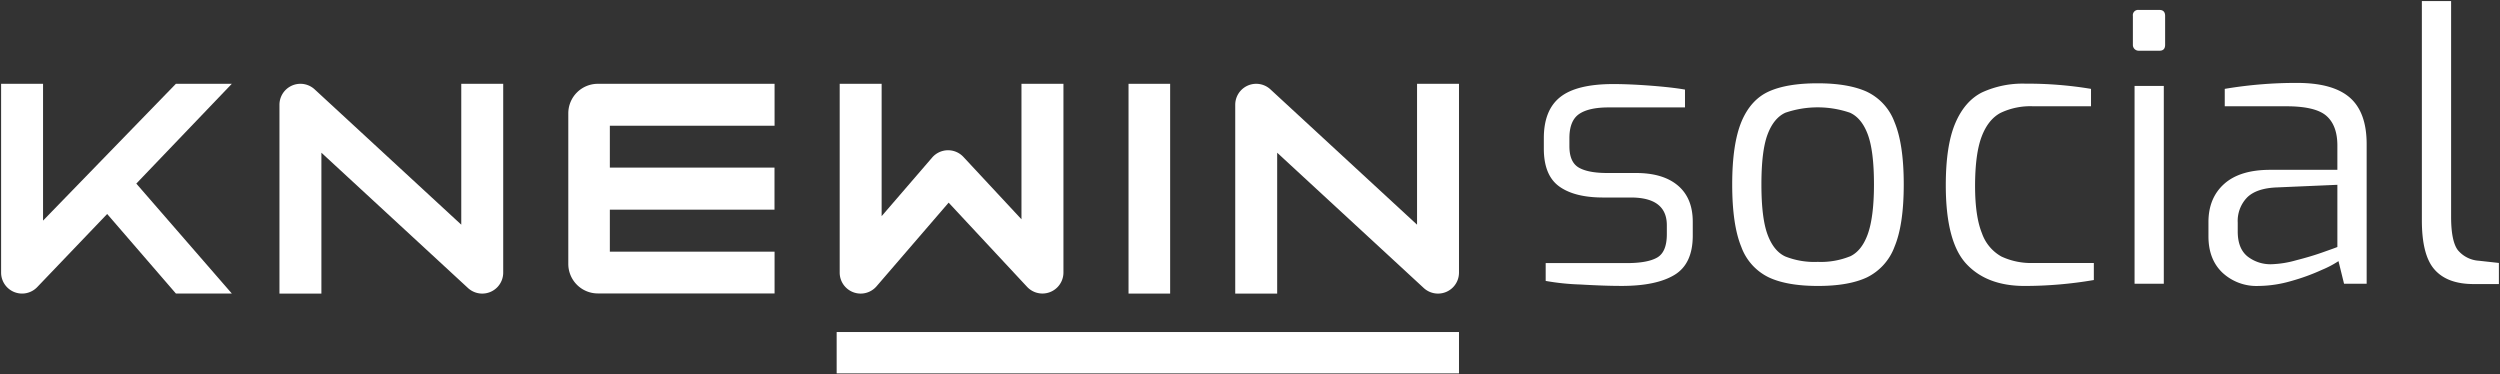 <svg id="Camada_1" data-name="Camada 1" xmlns="http://www.w3.org/2000/svg" viewBox="0 0 701 105"><rect x="0" y="0" width="701" height="105" fill="#333333" stroke="none"/><defs><style>.cls-1{fill:#fff;}</style></defs><title>social_monocromatico_negativo</title><polygon class="cls-1" points="234.6 93.1 234.6 98.9 234.6 104.7 409.1 104.7 409.1 98.9 409.1 93.1 234.6 93.1"/><rect class="cls-1" x="316.44" y="23.5" width="11.67" height="58.82"/><path class="cls-1" d="M217.19,35.26V23.5H167.63a8.28,8.28,0,0,0-8.28,8.28V74a8.28,8.28,0,0,0,8.28,8.28h49.56V70.56H171V58.79h46.17V47H171V35.26Z"/><path class="cls-1" d="M65,23.5H49.32L12.07,61.86V23.5H.31V76.44a5.88,5.88,0,0,0,10.11,4.08L30.05,60l19.27,22.3H65L38.22,51.48Z"/><path class="cls-1" d="M135.22,82.32a5.9,5.9,0,0,1-4-1.56L90.12,42.82v39.5H78.36V29.38a5.88,5.88,0,0,1,9.87-4.32L129.34,63V23.5H141.1V76.44a5.87,5.87,0,0,1-5.88,5.88Z"/><path class="cls-1" d="M403.22,82.32a5.9,5.9,0,0,1-4-1.56L358.12,42.82v39.5H346.36V29.38a5.88,5.88,0,0,1,9.87-4.32L397.34,63V23.5H409.1V76.44a5.87,5.87,0,0,1-5.88,5.88Z"/><path class="cls-1" d="M241.33,82.32a5.88,5.88,0,0,1-5.88-5.88V23.5h11.76V60.61l14.17-16.44a5.89,5.89,0,0,1,8.76-.17l16.28,17.49v-38h11.77V76.44a5.89,5.89,0,0,1-10.19,4L266,56.82,245.78,80.28A5.87,5.87,0,0,1,241.33,82.32Z"/><path class="cls-1" d="M443.07,79.77a66.65,66.65,0,0,1-9.66-1v-5h22.75q5.82,0,8.52-1.56t2.7-6.54v-2.5q0-7.78-10.08-7.79h-7.79q-8,0-12.31-3.11t-4.31-10.6V38.73q0-7.89,4.62-11.53t14.91-3.63q4.47,0,10.54.46c4.06.32,7.22.68,9.51,1.09v5h-21.4q-5.61,0-8.31,1.87t-2.7,6.75V41q0,4.47,2.65,6t8.15,1.51h7.9q7.58,0,11.74,3.53t4.15,10.18v3.84q0,7.9-5.09,11t-14.75,3.11Q450.13,80.18,443.07,79.77Z"/><path class="cls-1" d="M496,77.79a15.27,15.27,0,0,1-7.74-8.57q-2.55-6.18-2.55-17.5t2.6-17.61q2.6-6.18,7.69-8.47t13.71-2.28q8.52,0,13.71,2.34a15.27,15.27,0,0,1,7.79,8.51q2.6,6.2,2.6,17.51t-2.6,17.5a15.55,15.55,0,0,1-7.74,8.57q-5.14,2.4-13.76,2.39T496,77.79Zm22.69-5.87c2.19-1,3.86-3.06,5-6.18s1.77-7.79,1.77-14-.57-10.89-1.72-14-2.82-5.13-5-6.13a28,28,0,0,0-18.13,0c-2.18,1-3.85,3.05-5,6.13s-1.71,7.74-1.71,14,.57,10.91,1.71,14,2.81,5.18,5,6.18a22.11,22.11,0,0,0,9.09,1.51A21.76,21.76,0,0,0,518.64,71.92Z"/><path class="cls-1" d="M551.37,74q-5.77-6.18-5.77-22.07,0-11.11,2.65-17.35t7.53-8.68a27.18,27.18,0,0,1,12.16-2.44,108.11,108.11,0,0,1,18.38,1.46V29.8h-16.2a19.42,19.42,0,0,0-9.2,1.87q-3.48,1.88-5.29,6.7t-1.82,13.76q0,8.52,1.92,13.25a12,12,0,0,0,5.45,6.54,19.62,19.62,0,0,0,9,1.82h16.93v4.78a115.32,115.32,0,0,1-19.42,1.66Q557.13,80.18,551.37,74Z"/><path class="cls-1" d="M598.53,13.75a1.62,1.62,0,0,1-.47-1.19V4.45a1.47,1.47,0,0,1,1.66-1.66h5.82c1,0,1.56.56,1.56,1.66v8.11c0,1.1-.52,1.66-1.56,1.66h-5.82A1.62,1.62,0,0,1,598.53,13.75Zm0,10.34h8.2V79.56h-8.2Z"/><path class="cls-1" d="M623.15,76.44q-3.9-3.73-3.9-10.18v-4q0-6.75,4.42-10.7t12.93-3.94h18.8V40.81q0-5.61-3.06-8.31t-11.27-2.7H623.82V24.92a120.34,120.34,0,0,1,20.26-1.67q10.08,0,14.8,4.11t4.73,13V79.56h-6.34l-1.56-6.34a27.42,27.42,0,0,1-4.52,2.39,58.05,58.05,0,0,1-8.67,3.17,33.74,33.74,0,0,1-9.24,1.4A14,14,0,0,1,623.15,76.44ZM643.77,73c2.7-.69,5.14-1.41,7.32-2.18s3.62-1.28,4.31-1.56V51.82l-16.93.73q-5.72.21-8.36,2.8a9.45,9.45,0,0,0-2.65,7.07v2.49c0,3.19.91,5.51,2.75,7a10.43,10.43,0,0,0,6.7,2.18A28.09,28.09,0,0,0,643.77,73Z"/><path class="cls-1" d="M682.67,75.61q-3.58-4-3.58-13.81V.3h8.2V60.76c0,4.57.63,7.68,1.87,9.35a8.35,8.35,0,0,0,5.92,3l5.61.62v5.92h-7.06Q686.25,79.66,682.67,75.61Z"/></svg>